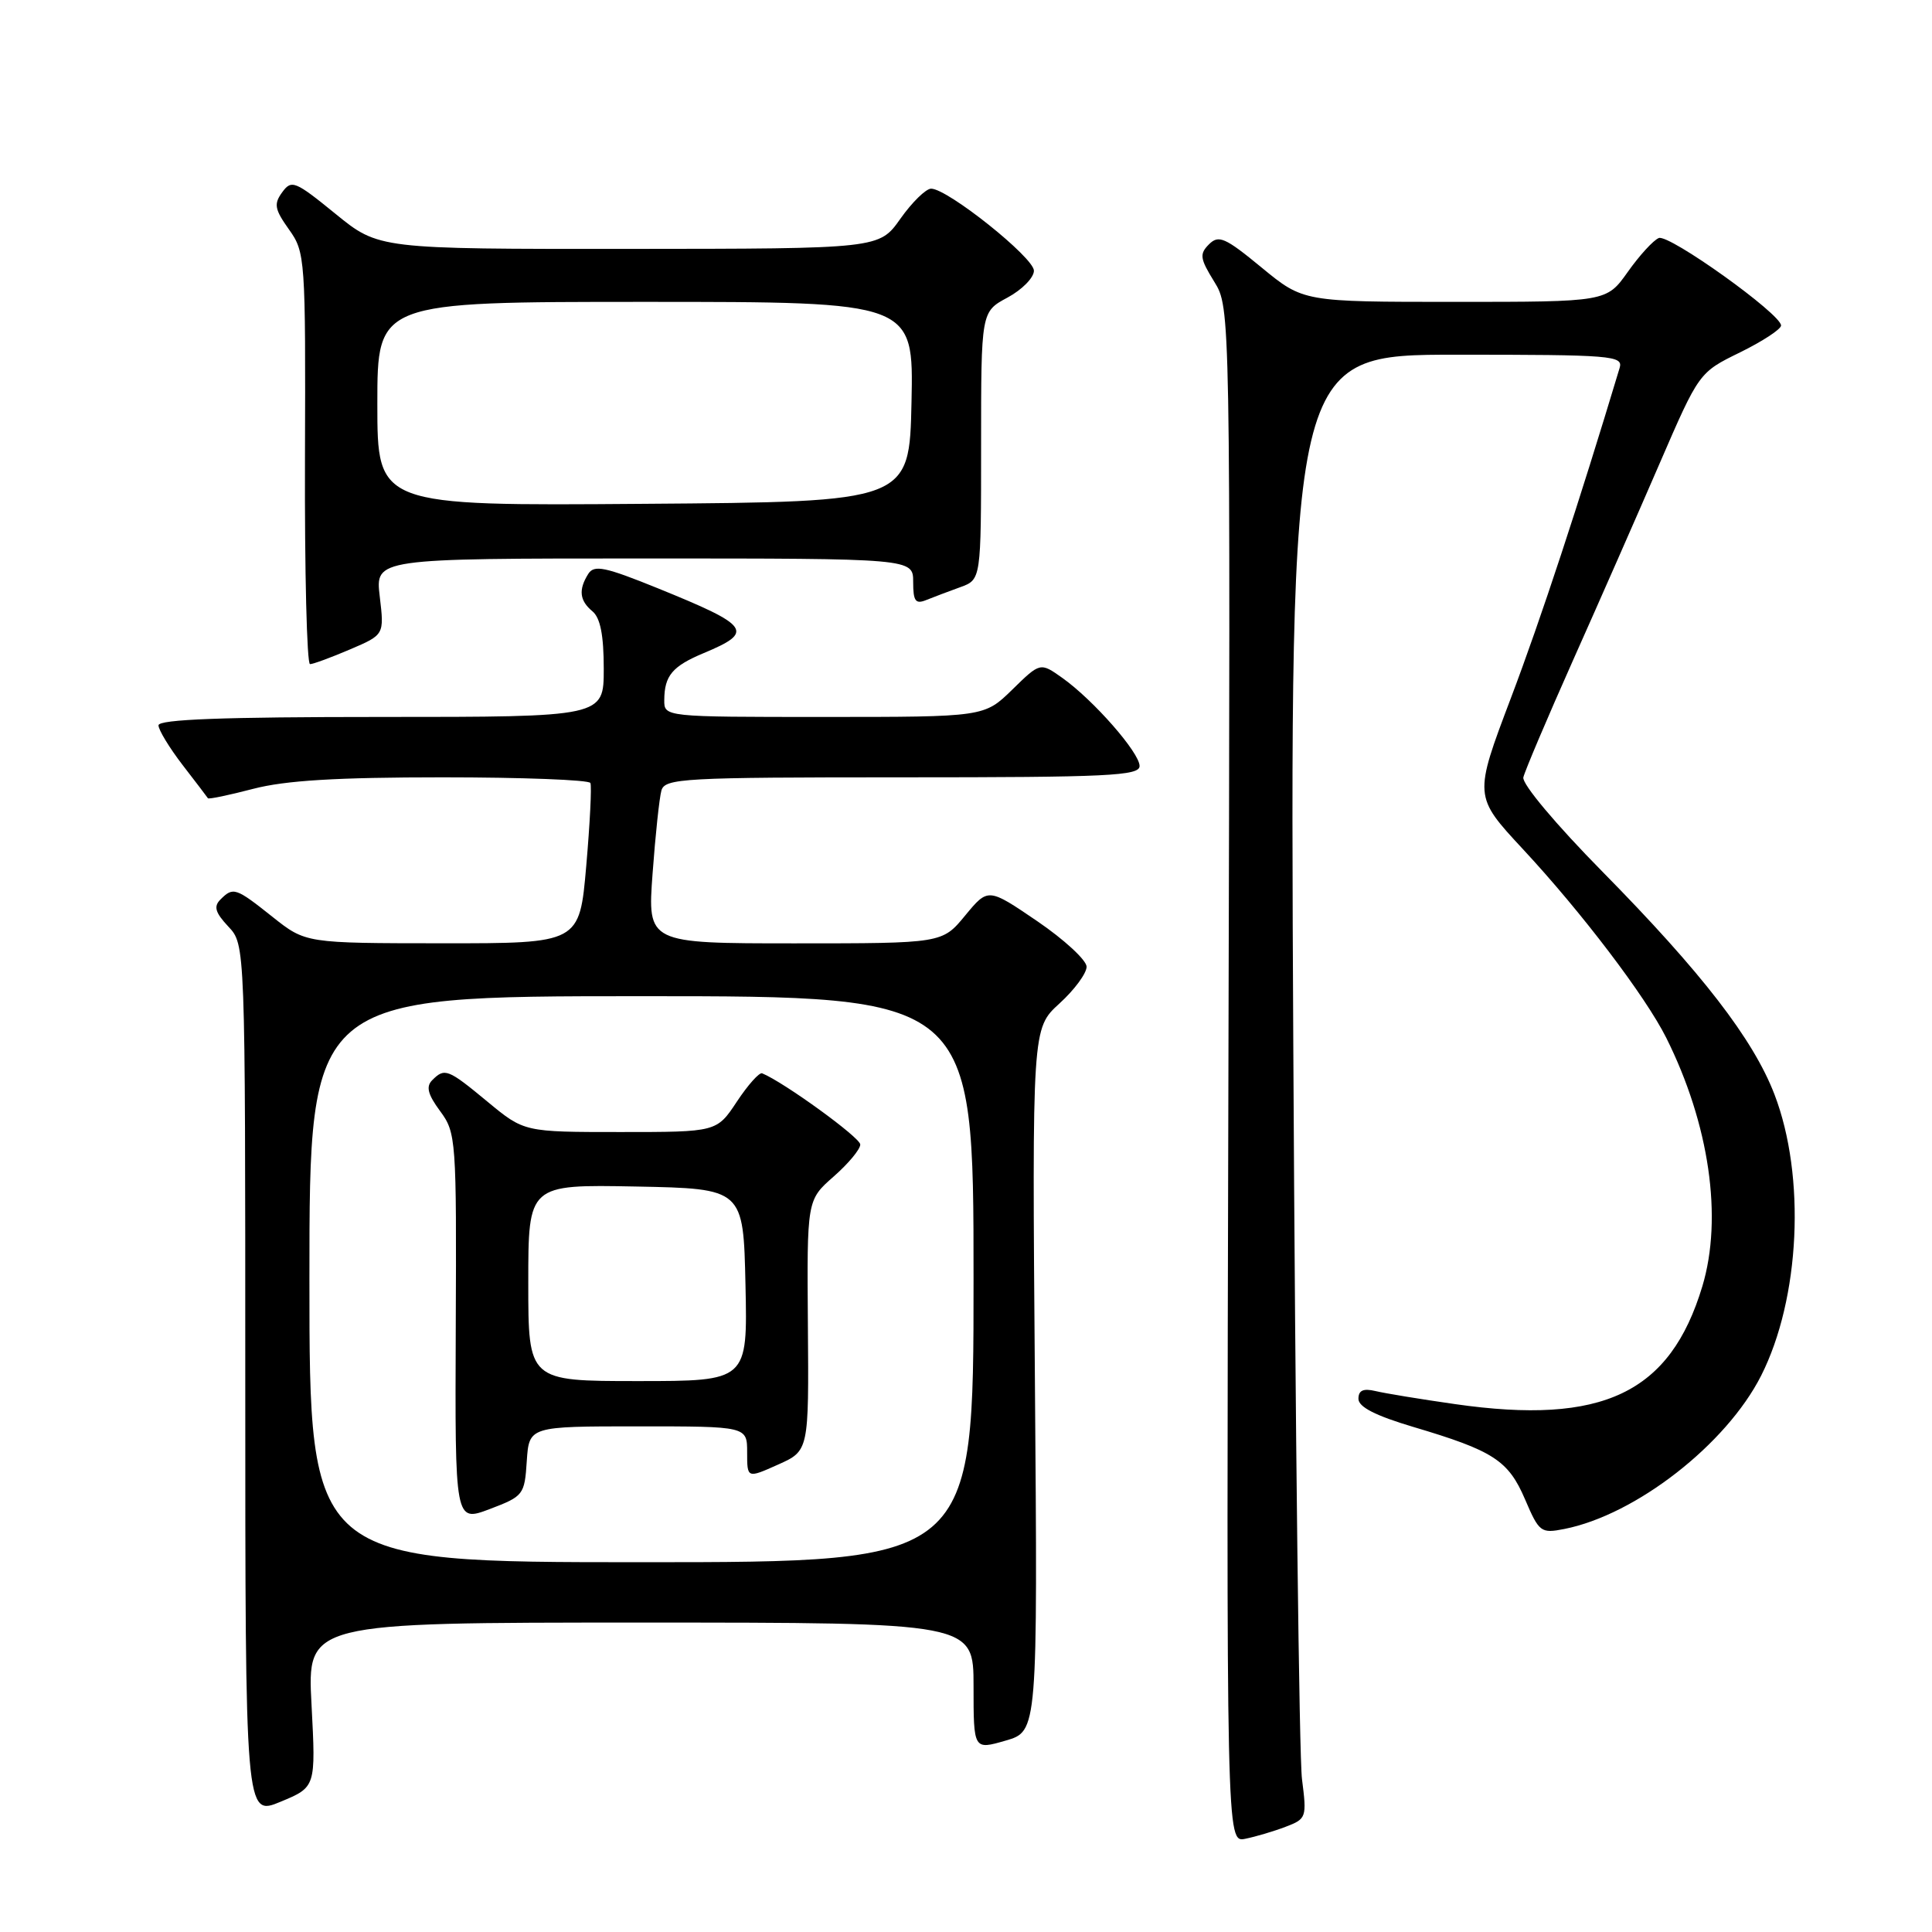 <?xml version="1.0" encoding="UTF-8" standalone="no"?>
<!DOCTYPE svg PUBLIC "-//W3C//DTD SVG 1.1//EN" "http://www.w3.org/Graphics/SVG/1.1/DTD/svg11.dtd" >
<svg xmlns="http://www.w3.org/2000/svg" xmlns:xlink="http://www.w3.org/1999/xlink" version="1.1" viewBox="0 0 256 256">
 <g >
 <path fill="currentColor"
d=" M 170.35 242.06 C 173.11 241.01 173.17 240.83 172.52 235.74 C 172.15 232.86 171.63 189.21 171.37 138.75 C 170.90 47.00 170.90 47.00 193.02 47.00 C 213.62 47.00 215.10 47.12 214.61 48.75 C 209.19 66.76 204.17 82.02 200.20 92.50 C 195.28 105.50 195.28 105.50 201.78 112.50 C 209.60 120.91 218.03 132.02 220.78 137.50 C 226.50 148.95 228.30 161.35 225.57 170.44 C 221.30 184.61 212.38 188.86 192.79 186.05 C 188.23 185.40 183.49 184.62 182.25 184.32 C 180.64 183.94 180.00 184.23 180.00 185.35 C 180.00 186.43 182.25 187.58 187.25 189.07 C 197.89 192.23 199.86 193.50 202.08 198.68 C 203.94 203.03 204.18 203.21 207.27 202.60 C 216.75 200.73 228.73 191.40 233.35 182.30 C 238.53 172.07 239.30 155.87 235.12 145.00 C 232.31 137.69 225.48 128.85 212.34 115.51 C 206.16 109.24 201.66 103.87 201.85 103.01 C 202.04 102.18 205.00 95.20 208.43 87.50 C 211.87 79.80 217.03 68.07 219.90 61.43 C 225.13 49.35 225.13 49.35 230.57 46.69 C 233.56 45.22 236.00 43.62 236.00 43.13 C 236.00 41.61 221.17 31.00 219.80 31.54 C 219.08 31.83 217.23 33.85 215.69 36.03 C 212.87 40.00 212.87 40.00 192.79 40.00 C 172.70 40.00 172.70 40.00 167.18 35.46 C 162.34 31.47 161.48 31.09 160.20 32.37 C 158.91 33.66 159.00 34.26 160.89 37.32 C 163.04 40.80 163.04 40.80 162.77 142.47 C 162.50 244.15 162.50 244.15 165.00 243.65 C 166.38 243.37 168.78 242.66 170.35 242.06 Z  M 41.28 225.90 C 40.70 215.00 40.70 215.00 84.85 215.00 C 129.00 215.00 129.00 215.00 129.00 223.44 C 129.00 231.87 129.00 231.87 133.25 230.64 C 137.50 229.41 137.50 229.41 137.13 182.84 C 136.76 136.27 136.76 136.27 140.38 132.97 C 142.37 131.16 143.99 128.96 143.98 128.09 C 143.96 127.22 141.02 124.50 137.44 122.06 C 130.93 117.63 130.93 117.63 127.89 121.31 C 124.85 125.00 124.85 125.00 105.32 125.00 C 85.79 125.00 85.79 125.00 86.47 115.75 C 86.84 110.66 87.37 105.71 87.64 104.75 C 88.10 103.13 90.49 103.00 119.57 103.00 C 146.81 103.00 151.00 102.80 151.00 101.50 C 151.00 99.73 144.91 92.78 140.77 89.83 C 137.84 87.75 137.84 87.75 134.13 91.38 C 130.42 95.00 130.42 95.00 109.21 95.00 C 88.00 95.00 88.00 95.00 88.02 92.75 C 88.04 89.53 89.09 88.28 93.22 86.55 C 100.00 83.72 99.45 82.94 87.19 77.96 C 80.16 75.11 78.73 74.81 77.95 76.04 C 76.63 78.14 76.79 79.58 78.50 81.00 C 79.55 81.87 80.00 84.17 80.00 88.62 C 80.00 95.00 80.00 95.00 50.50 95.00 C 29.61 95.00 21.00 95.32 21.00 96.11 C 21.00 96.71 22.44 99.08 24.19 101.36 C 25.95 103.64 27.46 105.62 27.55 105.77 C 27.64 105.93 30.35 105.36 33.57 104.52 C 37.83 103.41 44.65 103.00 58.65 103.00 C 69.23 103.00 78.04 103.34 78.23 103.75 C 78.42 104.16 78.17 109.11 77.68 114.75 C 76.79 125.00 76.79 125.00 58.64 124.99 C 40.50 124.98 40.50 124.98 36.11 121.49 C 31.22 117.60 30.90 117.50 29.21 119.19 C 28.28 120.12 28.52 120.92 30.26 122.78 C 32.50 125.16 32.50 125.16 32.50 182.92 C 32.50 240.68 32.50 240.68 37.18 238.74 C 41.85 236.80 41.85 236.80 41.28 225.90 Z  M 46.38 86.05 C 50.92 84.11 50.92 84.11 50.32 79.05 C 49.72 74.00 49.72 74.00 85.36 74.00 C 121.00 74.00 121.00 74.00 121.00 77.11 C 121.00 79.67 121.31 80.09 122.75 79.50 C 123.71 79.11 125.74 78.35 127.25 77.80 C 130.00 76.80 130.00 76.80 130.00 59.06 C 130.00 41.31 130.00 41.31 133.50 39.43 C 135.43 38.39 137.00 36.79 137.00 35.87 C 137.00 34.13 125.56 25.00 123.38 25.00 C 122.69 25.00 120.86 26.79 119.31 28.98 C 116.50 32.96 116.50 32.96 83.34 32.98 C 50.18 33.00 50.18 33.00 44.45 28.33 C 39.09 23.97 38.63 23.78 37.39 25.48 C 36.26 27.03 36.39 27.73 38.28 30.39 C 40.45 33.43 40.50 34.14 40.41 60.75 C 40.36 75.74 40.66 88.00 41.08 88.00 C 41.49 88.00 43.88 87.12 46.38 86.05 Z  M 41.00 169.50 C 41.00 132.00 41.00 132.00 85.00 132.00 C 129.00 132.00 129.00 132.00 129.00 169.50 C 129.00 207.00 129.00 207.00 85.00 207.00 C 41.00 207.00 41.00 207.00 41.00 169.50 Z  M 69.80 193.61 C 70.11 189.00 70.11 189.00 84.55 189.00 C 99.00 189.00 99.00 189.00 99.00 192.45 C 99.00 195.90 99.00 195.90 103.09 194.07 C 107.18 192.24 107.18 192.24 107.05 175.63 C 106.92 159.01 106.92 159.01 110.46 155.90 C 112.41 154.19 114.00 152.28 113.99 151.65 C 113.98 150.73 103.89 143.41 100.99 142.22 C 100.62 142.06 99.11 143.75 97.64 145.97 C 94.97 150.00 94.97 150.00 82.22 150.00 C 69.46 150.00 69.46 150.00 64.62 146.00 C 59.33 141.62 58.93 141.47 57.27 143.13 C 56.42 143.98 56.69 145.02 58.32 147.23 C 60.44 150.10 60.50 150.95 60.39 175.95 C 60.28 201.70 60.28 201.70 64.89 199.96 C 69.36 198.26 69.51 198.08 69.80 193.61 Z  M 50.00 53.51 C 50.00 40.00 50.00 40.00 85.53 40.00 C 121.06 40.00 121.06 40.00 120.78 53.25 C 120.50 66.50 120.50 66.50 85.25 66.76 C 50.00 67.03 50.00 67.03 50.00 53.51 Z  M 70.00 169.97 C 70.00 156.95 70.00 156.95 84.25 157.22 C 98.50 157.50 98.50 157.50 98.78 170.25 C 99.06 183.00 99.06 183.00 84.53 183.00 C 70.00 183.00 70.00 183.00 70.00 169.97 Z "/>
</g>
</svg>